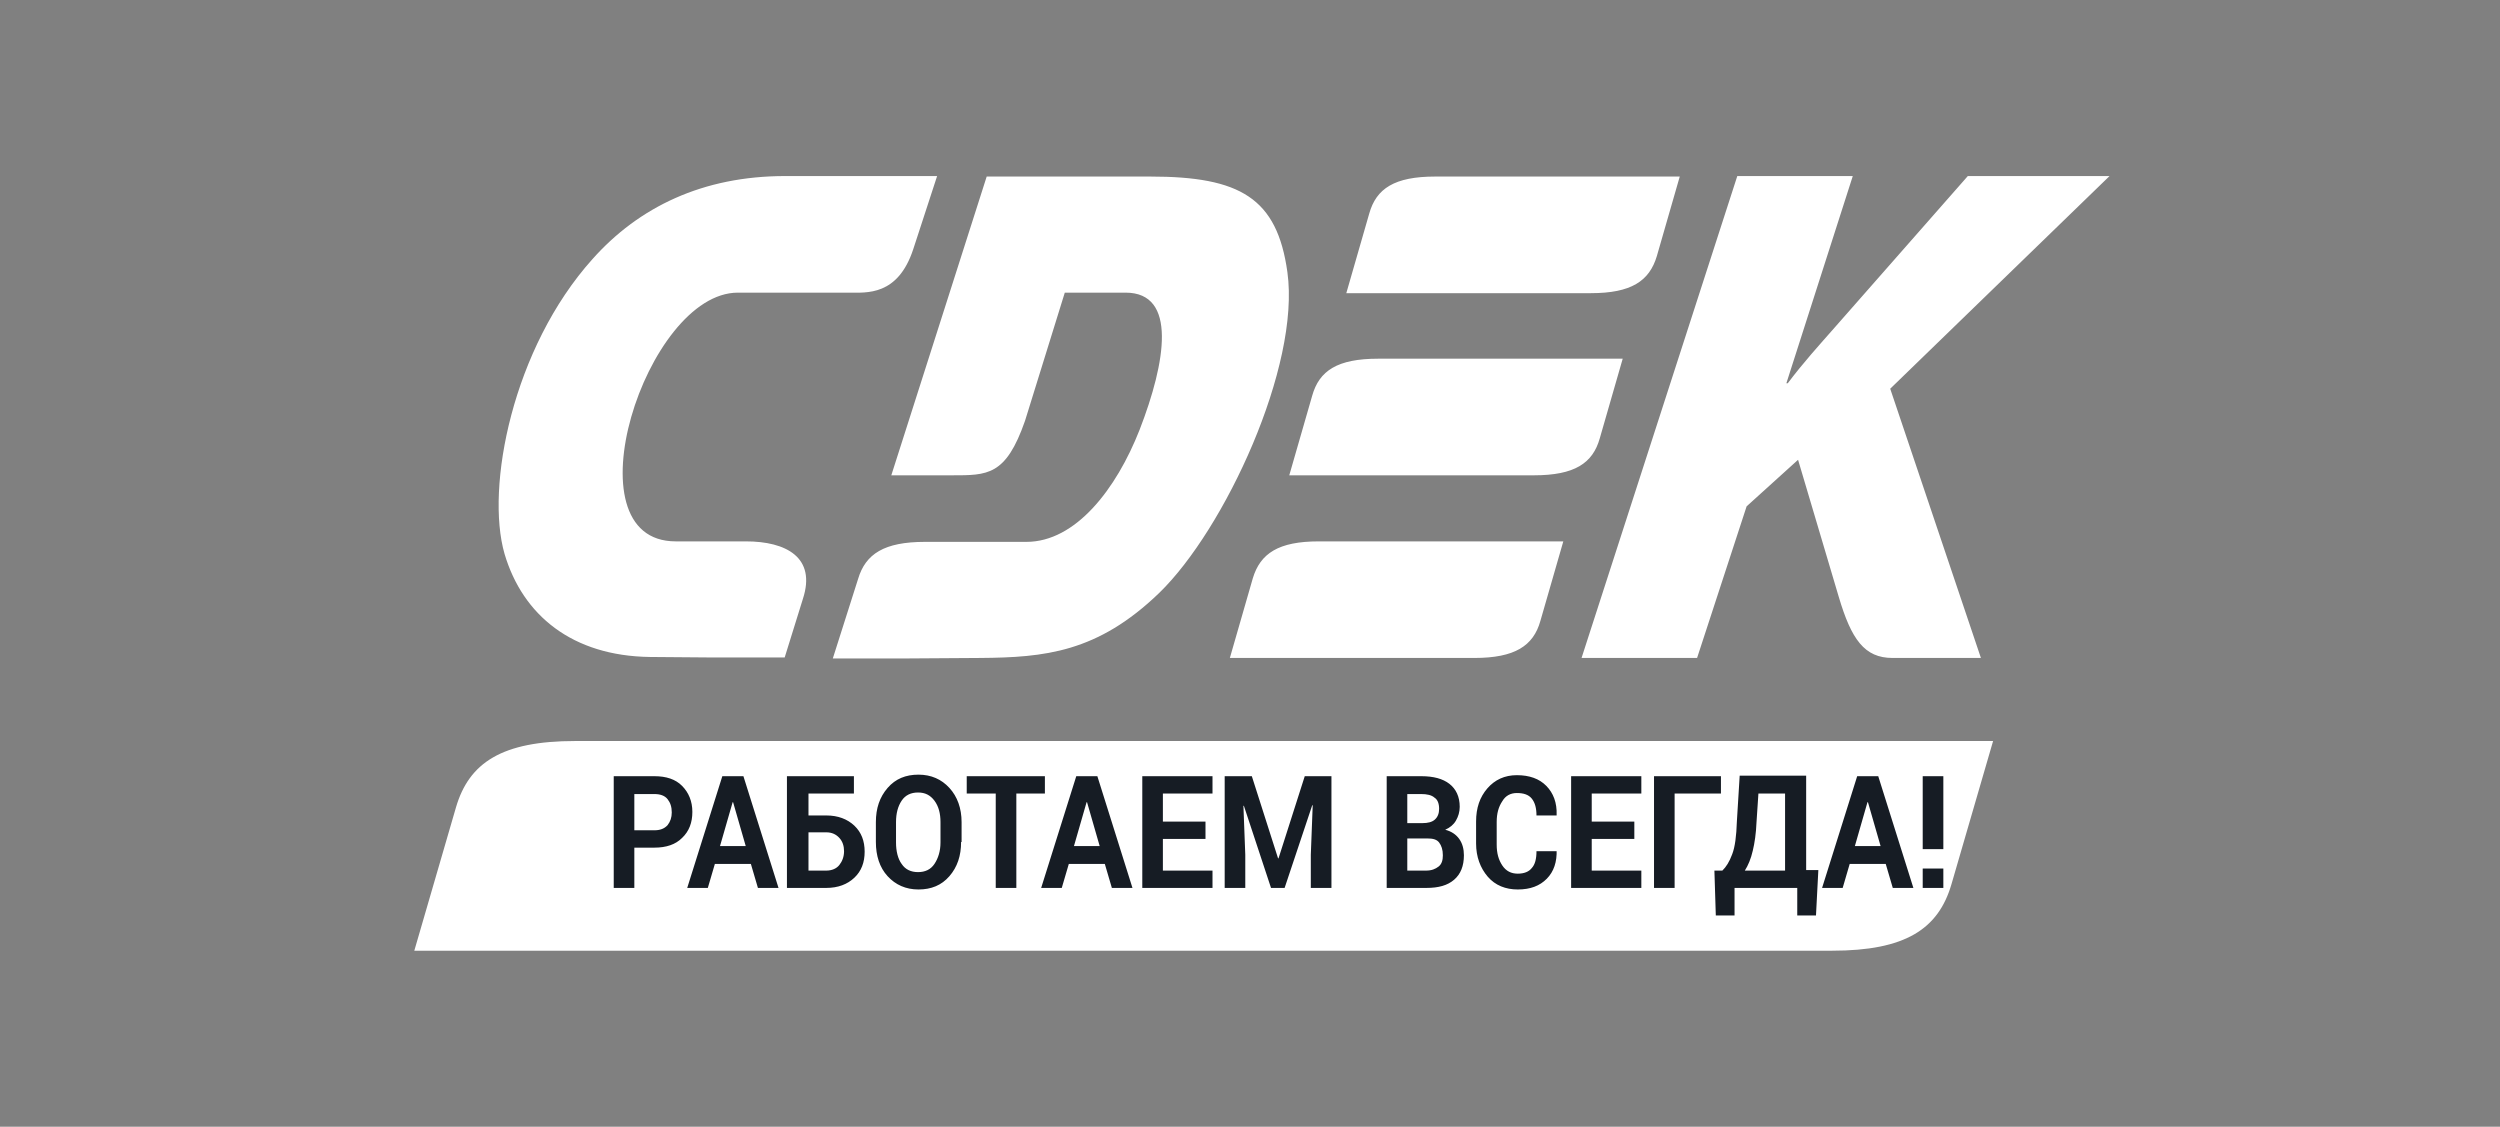 <svg width="71" height="32" viewBox="0 0 71 32" fill="none" xmlns="http://www.w3.org/2000/svg">
<rect x="0" y="0" width="71" height="32" fill="#808080" stroke="none"/>
<path fill-rule="evenodd" clip-rule="evenodd" d="M16.334 21.045C14.262 21.045 13.319 21.656 12.948 22.935L11.766 27H52.035C54.107 27 55.05 26.389 55.422 25.11L56.604 21.045H16.334ZM21.182 15.375H19.19C16.082 15.375 18.34 8.311 20.956 8.311H24.104C24.609 8.311 25.499 8.411 25.937 7.075L26.614 5H22.298C19.96 5 18.141 5.881 16.826 7.359C14.555 9.889 13.784 13.84 14.329 15.73C14.847 17.478 16.255 18.629 18.459 18.658L20.173 18.672H22.285L22.802 17.009C23.188 15.829 22.324 15.375 21.182 15.375ZM45.434 12.447L46.085 10.187H39.139C37.983 10.187 37.465 10.528 37.266 11.239L36.615 13.499H43.561C44.717 13.499 45.235 13.158 45.434 12.447ZM35.579 16.426L34.928 18.686H41.874C43.017 18.686 43.548 18.345 43.747 17.634L44.398 15.375H37.452C36.31 15.375 35.792 15.716 35.579 16.426ZM47.054 7.274L47.705 5.014H40.759C39.603 5.014 39.085 5.355 38.886 6.066L38.235 8.326H45.182C46.324 8.326 46.842 7.984 47.054 7.274ZM36.562 7.729C36.27 5.625 35.221 5.014 32.67 5.014H28.022L25.313 13.499H27.026C28.049 13.499 28.567 13.513 29.111 11.95L30.24 8.311H31.967C33.441 8.311 33.109 10.287 32.365 12.205C31.701 13.897 30.546 15.389 29.151 15.389H26.269C25.113 15.389 24.582 15.73 24.37 16.441L23.652 18.7H25.764L27.836 18.686C29.669 18.672 31.17 18.53 32.923 16.838C34.782 15.034 36.934 10.4 36.562 7.729ZM59.911 5H55.886L52.101 9.306C51.663 9.804 51.211 10.301 50.773 10.884H50.733L52.619 5H49.339L44.916 18.686H48.197L49.604 14.38L51.065 13.058L52.221 16.952C52.579 18.16 52.951 18.686 53.748 18.686H56.258L53.682 11.04L59.911 5Z" fill="white"/>
<path d="M18.015 24.073V25.217H17.43V22.044H18.586C18.919 22.044 19.185 22.13 19.371 22.319C19.557 22.507 19.663 22.754 19.663 23.058C19.663 23.362 19.57 23.609 19.371 23.797C19.185 23.985 18.919 24.073 18.586 24.073H18.015ZM18.015 23.58H18.586C18.746 23.58 18.866 23.536 18.959 23.435C19.038 23.333 19.078 23.217 19.078 23.073C19.078 22.913 19.038 22.797 18.959 22.696C18.879 22.594 18.746 22.551 18.586 22.551H18.015V23.58ZM21.325 24.536H20.302L20.102 25.217H19.517L20.514 22.044H21.113L22.11 25.217H21.525L21.325 24.536ZM20.448 24.029H21.179L20.82 22.783H20.807L20.448 24.029ZM24.251 22.536H22.961V23.159H23.466C23.799 23.159 24.064 23.261 24.264 23.449C24.463 23.638 24.556 23.884 24.556 24.188C24.556 24.493 24.463 24.739 24.264 24.927C24.064 25.116 23.799 25.217 23.466 25.217H22.349V22.044H24.251V22.536ZM22.961 23.652V24.725H23.466C23.626 24.725 23.759 24.667 23.838 24.565C23.918 24.464 23.971 24.333 23.971 24.174C23.971 24.029 23.931 23.898 23.838 23.797C23.745 23.696 23.626 23.638 23.466 23.638H22.961V23.652ZM27.295 23.913C27.295 24.304 27.189 24.623 26.963 24.884C26.737 25.145 26.444 25.261 26.085 25.261C25.726 25.261 25.434 25.13 25.208 24.884C24.982 24.638 24.875 24.304 24.875 23.913V23.348C24.875 22.956 24.982 22.638 25.208 22.377C25.434 22.116 25.726 22 26.085 22C26.444 22 26.737 22.13 26.963 22.377C27.189 22.623 27.309 22.956 27.309 23.348V23.913H27.295ZM26.71 23.348C26.71 23.101 26.657 22.899 26.538 22.739C26.418 22.58 26.272 22.507 26.072 22.507C25.873 22.507 25.713 22.58 25.607 22.739C25.5 22.899 25.447 23.101 25.447 23.348V23.927C25.447 24.174 25.5 24.391 25.607 24.536C25.713 24.696 25.873 24.768 26.072 24.768C26.272 24.768 26.431 24.696 26.538 24.536C26.644 24.377 26.71 24.174 26.71 23.927V23.348ZM29.689 22.536H28.864V25.217H28.279V22.536H27.455V22.044H29.675V22.536H29.689ZM31.377 24.536H30.354L30.154 25.217H29.569L30.566 22.044H31.165L32.162 25.217H31.577L31.377 24.536ZM30.5 24.029H31.231L30.872 22.783H30.859L30.5 24.029ZM34.236 23.826H33.026V24.725H34.435V25.217H32.441V22.044H34.435V22.536H33.026V23.333H34.236V23.826ZM35.552 22.044L36.297 24.377H36.31L37.055 22.044H37.813V25.217H37.227V24.275L37.281 22.87H37.267L36.483 25.217H36.097L35.326 22.884H35.313L35.366 24.275V25.217H34.781V22.044H35.552ZM39.382 25.217V22.044H40.365C40.711 22.044 40.977 22.116 41.163 22.261C41.349 22.406 41.456 22.623 41.456 22.913C41.456 23.058 41.416 23.188 41.349 23.304C41.283 23.42 41.176 23.507 41.044 23.565C41.216 23.609 41.349 23.696 41.442 23.826C41.535 23.956 41.575 24.116 41.575 24.29C41.575 24.594 41.482 24.826 41.296 24.985C41.11 25.145 40.857 25.217 40.512 25.217H39.382ZM39.967 23.377H40.392C40.551 23.377 40.671 23.348 40.751 23.275C40.831 23.203 40.871 23.101 40.871 22.971C40.871 22.826 40.831 22.71 40.738 22.652C40.658 22.58 40.525 22.551 40.365 22.551H39.967V23.377ZM39.967 23.812V24.725H40.498C40.658 24.725 40.764 24.681 40.857 24.609C40.95 24.536 40.977 24.42 40.977 24.29C40.977 24.13 40.937 24.015 40.871 23.927C40.804 23.841 40.698 23.812 40.538 23.812H39.967ZM44.208 24.13C44.221 24.478 44.128 24.754 43.929 24.956C43.729 25.159 43.463 25.261 43.104 25.261C42.759 25.261 42.466 25.145 42.253 24.899C42.041 24.652 41.921 24.333 41.921 23.956V23.333C41.921 22.942 42.027 22.638 42.24 22.391C42.453 22.145 42.732 22.015 43.078 22.015C43.437 22.015 43.716 22.116 43.915 22.319C44.115 22.522 44.221 22.797 44.208 23.145V23.159H43.636C43.636 22.956 43.596 22.797 43.503 22.681C43.41 22.565 43.264 22.522 43.078 22.522C42.905 22.522 42.759 22.594 42.666 22.754C42.559 22.913 42.506 23.101 42.506 23.348V23.985C42.506 24.232 42.559 24.42 42.666 24.58C42.772 24.739 42.918 24.812 43.104 24.812C43.291 24.812 43.423 24.754 43.503 24.652C43.596 24.551 43.636 24.391 43.636 24.174H44.208V24.13ZM46.415 23.826H45.205V24.725H46.614V25.217H44.62V22.044H46.614V22.536H45.205V23.333H46.415V23.826ZM48.875 22.536H47.559V25.217H46.974V22.044H48.875V22.536ZM51.574 26H51.042V25.217H49.261V26H48.729L48.689 24.725H48.915C49.021 24.623 49.114 24.478 49.194 24.261C49.274 24.058 49.314 23.739 49.327 23.333L49.407 22.029H51.295V24.71H51.641L51.574 26ZM49.885 23.348C49.872 23.667 49.832 23.942 49.779 24.159C49.726 24.391 49.646 24.58 49.553 24.725H50.696V22.536H49.939L49.885 23.348ZM53.555 24.536H52.531L52.332 25.217H51.747L52.744 22.044H53.342L54.34 25.217H53.755L53.555 24.536ZM52.678 24.029H53.409L53.05 22.783H53.036L52.678 24.029ZM55.191 24.116H54.605V22.044H55.191V24.116ZM55.191 25.217H54.605V24.667H55.191V25.217Z" fill="#161C24"/>
</svg>
